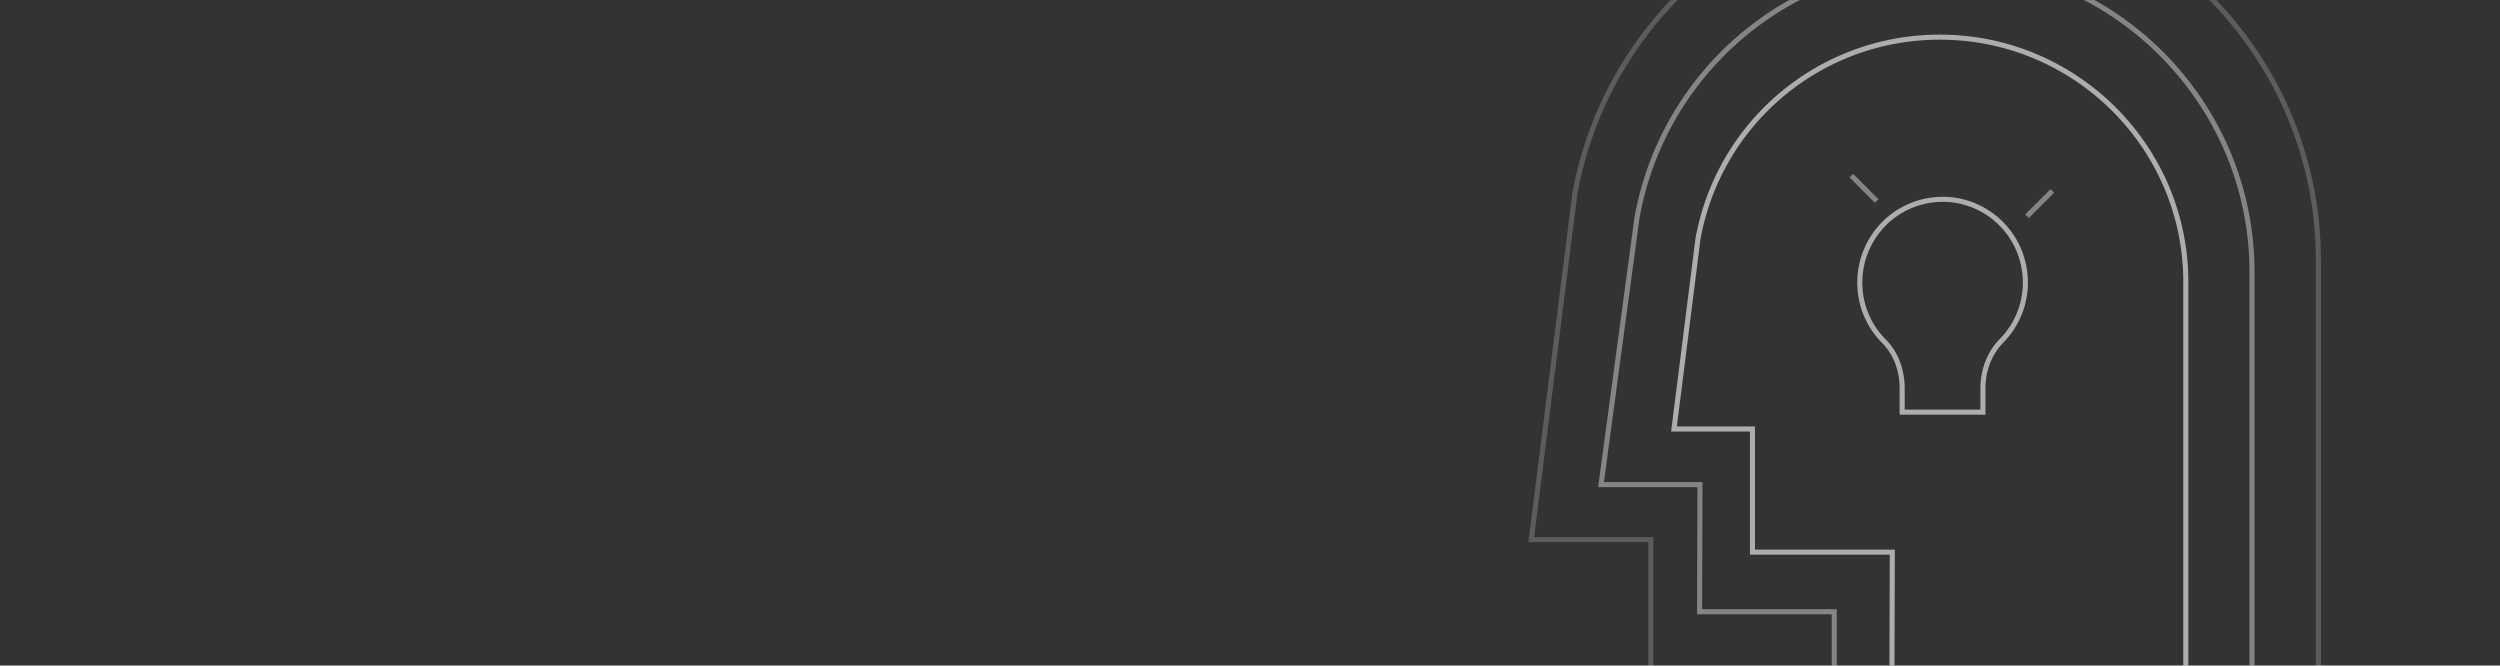 <svg xmlns="http://www.w3.org/2000/svg" xmlns:xlink="http://www.w3.org/1999/xlink" width="1480" height="394" viewBox="0 0 1480 394">
  <rect x="0" y="0" width="1480" height="394" fill="#333333" stroke="none"/>
  <defs>
    <clipPath id="clip-path">
      <rect id="bg" width="1480" height="394" fill="#53f"/>
    </clipPath>
  </defs>
  <g id="Learn" clip-path="url(#clip-path)">
    <g id="Group_2" data-name="Group 2">
      <g id="Group_3" data-name="Group 3">
        <g id="Group_4" data-name="Group 4">
          <g id="Group_1" data-name="Group 1" transform="translate(-7 5)">
            <g id="icon" transform="translate(1379.459 -72.481)">
              <path id="Fill_1" data-name="Fill 1" d="M0,384V144.906C0,65-65.289,0-145.549,0A145.216,145.216,0,0,0-288.8,119.392L-303,231.952h46.447v72.9h82.792L-174,385" transform="translate(-78.459 89.481)" fill="none" stroke="#fff" stroke-miterlimit="10" stroke-width="3" opacity="0.6" style="mix-blend-mode: screen;isolation: isolate"/>
              <path id="Fill_1-2" data-name="Fill 1" d="M0,436V183.028C0,82.107-82.3,0-183.483,0a183.161,183.161,0,0,0-180.59,150.8l-21.3,158.066h58.552l-.2,75.29h79.706V436" transform="translate(-39.272 45.481)" fill="none" stroke="#fff" stroke-miterlimit="10" stroke-width="3" opacity="0.4" style="mix-blend-mode: screen;isolation: isolate"/>
              <path id="Fill_1-3" data-name="Fill 1" d="M0,556V221.339C0,99.293-99.506,0-221.831,0A221.458,221.458,0,0,0-440.165,182.368l-25.794,204.613h70.789V465.69h82.208l.041,58.673" fill="none" stroke="#fff" stroke-miterlimit="10" stroke-width="3" opacity="0.2" style="mix-blend-mode: screen;isolation: isolate"/>
              <path id="Path" d="M-72.92,126H-25.1V111.81c0-10.747,3.981-20.942,10.924-27.964A49.153,49.153,0,0,0-.709,40.792,49.106,49.106,0,0,0-42.931.349,49.23,49.23,0,0,0-81.5,12.378,49.494,49.494,0,0,0-98,49.3,48.889,48.889,0,0,0-83.665,84.026C-76.833,90.868-72.92,101-72.92,111.821Z" transform="translate(-173.459 185.481)" fill="none" stroke="#fff" stroke-miterlimit="10" stroke-width="3" opacity="0.6" style="mix-blend-mode: screen;isolation: isolate"/>
              <path id="Fill_5" data-name="Fill 5" d="M-.5,20v0Z" transform="translate(-216.459 152.481)" fill="none" stroke="#fff" stroke-miterlimit="10" stroke-width="3" opacity="0.4" style="mix-blend-mode: screen;isolation: isolate"/>
              <path id="Fill_7" data-name="Fill 7" d="M-15,15,0,0Z" transform="translate(-157.459 180.481)" fill="none" stroke="#fff" stroke-miterlimit="10" stroke-width="3" opacity="0.4" style="mix-blend-mode: screen;isolation: isolate"/>
              <path id="Fill_8" data-name="Fill 8" d="M-20,.5h0Z" transform="translate(-138.459 231.481)" fill="none" stroke="#fff" stroke-miterlimit="10" stroke-width="3" opacity="0.4" style="mix-blend-mode: screen;isolation: isolate"/>
              <path id="Fill_9" data-name="Fill 9" d="M-20,.5h0Z" transform="translate(-285.459 231.481)" fill="none" stroke="#fff" stroke-miterlimit="10" stroke-width="3" opacity="0.4" style="mix-blend-mode: screen;isolation: isolate"/>
              <path id="Fill_10" data-name="Fill 10" d="M0,15-15,0Z" transform="translate(-261.459 171.481)" fill="none" stroke="#fff" stroke-miterlimit="10" stroke-width="3" opacity="0.4" style="mix-blend-mode: screen;isolation: isolate"/>
              <path id="Fill_11" data-name="Fill 11" d="M-48,.5h0Z" transform="translate(-197.459 323.481)" fill="none" stroke="#fff" stroke-miterlimit="10" stroke-width="3" opacity="0.4" style="mix-blend-mode: screen;isolation: isolate"/>
              <path id="Fill_11_Copy" data-name="Fill 11 Copy" d="M-33,.5h0Z" transform="translate(-204.459 332.481)" fill="none" stroke="#fff" stroke-miterlimit="10" stroke-width="3" opacity="0.4" style="mix-blend-mode: screen;isolation: isolate"/>
            </g>
          </g>
        </g>
      </g>
    </g>
  </g>
</svg>
